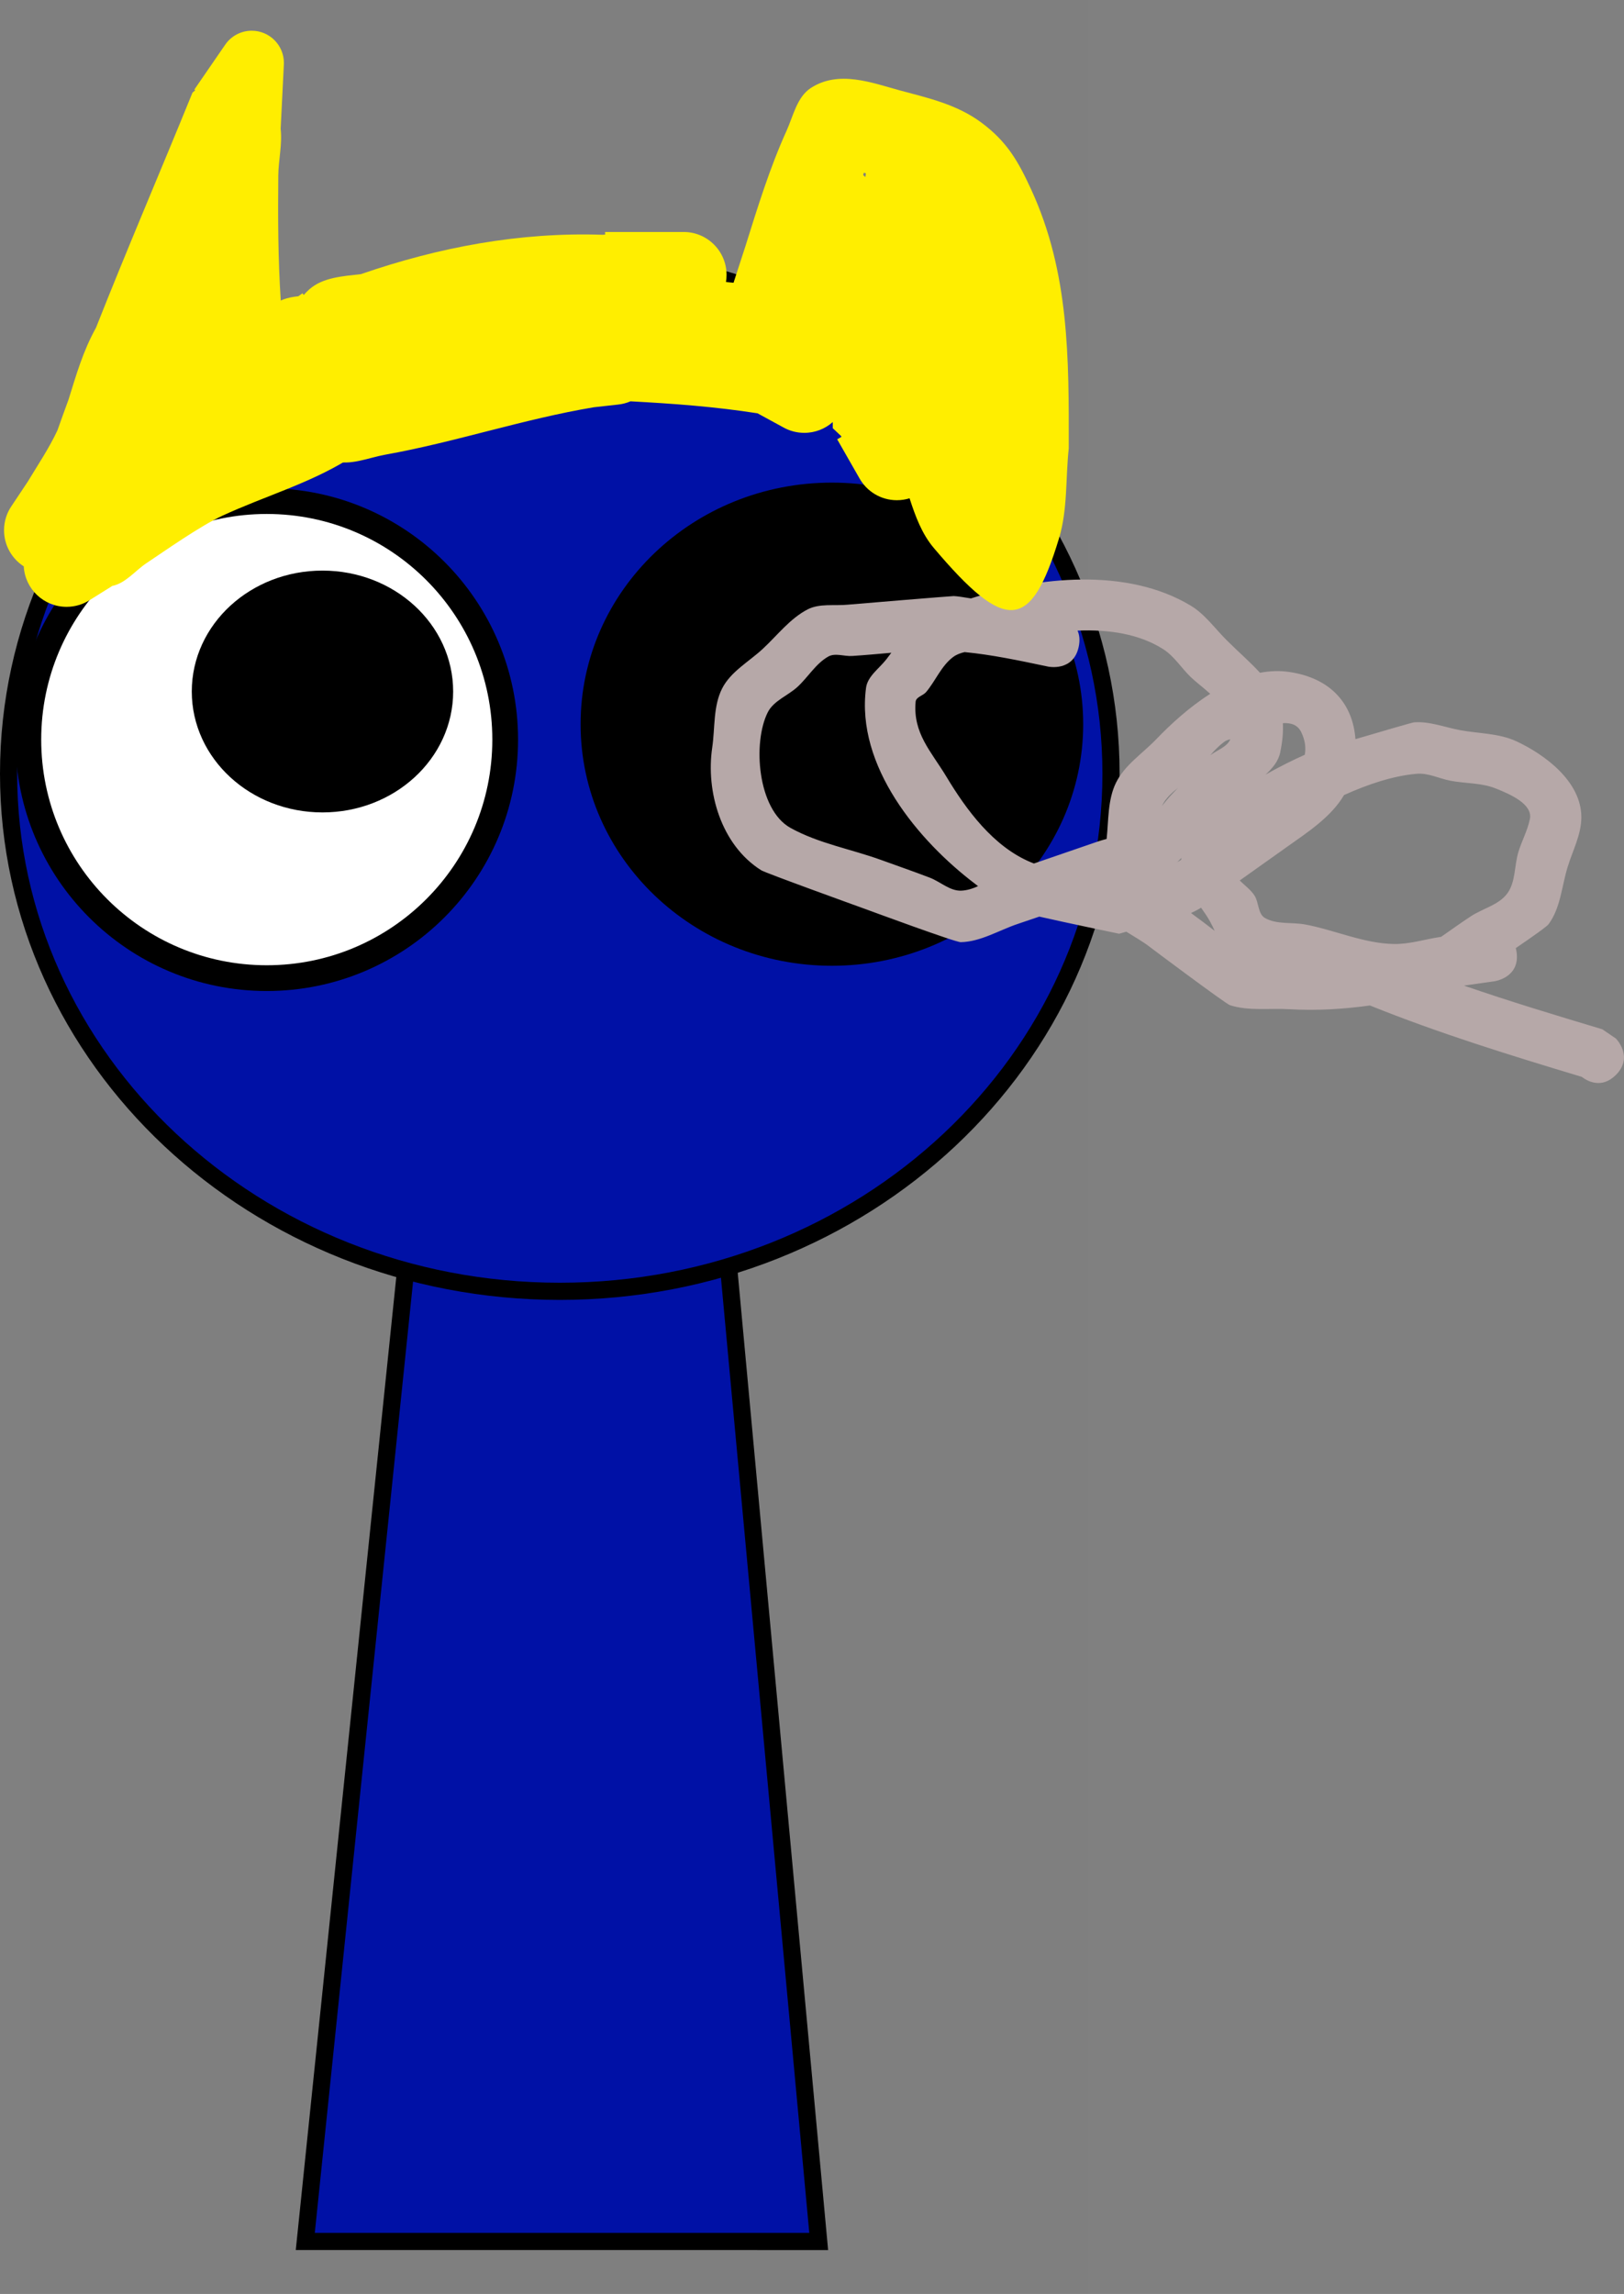 <svg version="1.1" xmlns="http://www.w3.org/2000/svg" xmlns:xlink="http://www.w3.org/1999/xlink" width="189.258" height="267.225" viewBox="0,0,189.258,267.225"><rect x="0" y="0" width="189.258" height="267.225" fill="#808080" stroke="none"/><g transform="translate(-174.84,-46.388)"><g data-paper-data="{&quot;isPaintingLayer&quot;:true}" fill-rule="nonzero" stroke-linecap="butt" stroke-linejoin="miter" stroke-miterlimit="10" stroke-dasharray="" stroke-dashoffset="0" style="mix-blend-mode: normal"><path d="M178.409,313.613v-267.225h123.182v267.225z" fill-opacity="0.01" fill="#000000" stroke="none" stroke-width="0"/><path d="M210.417,307.5l13.625,-131.842l33.995,-0.158l12.213,132z" fill="#0011a6" stroke="#000000" stroke-width="2"/><path d="M175.84,136.519c0,-33.302 28.76,-60.298 64.237,-60.298c35.477,0 64.237,26.996 64.237,60.298c0,33.302 -28.76,60.298 -64.237,60.298c-35.477,0 -64.237,-26.996 -64.237,-60.298z" fill="#0011a6" stroke="#000000" stroke-width="2"/><path d="M233.714,132.547c0,15.346 -12.44,27.786 -27.786,27.786c-15.346,0 -27.786,-12.44 -27.786,-27.786c0,-15.346 12.44,-27.786 27.786,-27.786c15.346,0 27.786,12.44 27.786,27.786z" fill="#ffffff" stroke="#000000" stroke-width="3"/><path d="M299.573,130.751c0,14.714 -12.44,26.642 -27.786,26.642c-15.346,0 -27.786,-11.928 -27.786,-26.642c0,-14.714 12.44,-26.642 27.786,-26.642c15.346,0 27.786,11.928 27.786,26.642z" data-paper-data="{&quot;index&quot;:null}" fill="#000000" stroke="#000000" stroke-width="3"/><path d="M363.155,171.609c-1.673,1.673 -3.346,0.708 -3.978,0.225c-8.312,-2.501 -16.637,-5.072 -24.689,-8.316c-3.038,0.419 -6.1,0.624 -9.45,0.433c-2.288,-0.13 -4.676,0.232 -6.859,-0.465c-0.507,-0.162 -9.128,-6.62 -9.261,-6.725c-0.85,-0.674 -1.865,-1.234 -2.822,-1.839c-0.28,0.076 -0.558,0.155 -0.834,0.238c-0.8,-0.169 -5.763,-1.192 -9.301,-1.994c-0.825,0.284 -1.652,0.564 -2.48,0.84c-2.216,0.738 -4.338,2.088 -6.674,2.138c-0.64,0.014 -10.756,-3.727 -11.302,-3.925c-0.941,-0.342 -11.453,-4.134 -11.96,-4.454c-4.693,-2.962 -6.455,-9.19 -5.706,-14.276c0.34,-2.311 0.1,-4.83 1.162,-6.91c0.997,-1.951 3.102,-3.098 4.711,-4.585c1.708,-1.579 3.173,-3.538 5.236,-4.612c1.397,-0.727 3.124,-0.4 4.691,-0.554c0.436,-0.043 12.147,-1.013 12.348,-1.004c0.399,0.019 1.114,0.122 2.007,0.275c7.824,-2.513 18.184,-3.638 25.618,0.846c1.659,1.001 2.815,2.663 4.189,4.029c1.404,1.395 2.763,2.563 3.876,3.787c1.127,-0.214 2.269,-0.263 3.41,-0.095c4.915,0.723 7.419,3.779 7.715,7.826c3.222,-0.953 6.638,-1.942 6.821,-1.957c1.811,-0.143 3.587,0.58 5.373,0.91c2.191,0.405 4.538,0.355 6.558,1.295c3.211,1.495 7.584,4.625 7.574,8.869c-0.005,2.001 -1.015,3.873 -1.602,5.786c-0.684,2.232 -0.823,4.768 -2.211,6.645c-0.212,0.287 -1.857,1.451 -3.828,2.793c0.038,0.144 0.069,0.298 0.093,0.463c0.424,2.97 -2.546,3.394 -2.546,3.394l-3.588,0.513c5.329,1.836 10.733,3.472 16.121,5.085l1.586,1.079c0,0 2.122,2.121 0,4.243zM342.784,155.522c1.151,-0.807 2.297,-1.621 3.469,-2.394c1.392,-0.918 3.248,-1.314 4.239,-2.655c0.991,-1.341 0.812,-3.236 1.297,-4.831c0.395,-1.299 1.074,-2.515 1.342,-3.846c0.352,-1.747 -2.333,-2.899 -3.987,-3.561c-1.645,-0.659 -3.499,-0.567 -5.241,-0.891c-1.324,-0.246 -2.614,-0.935 -3.956,-0.818c-2.773,0.241 -5.691,1.224 -8.474,2.479c-1.525,2.596 -4.321,4.376 -6.647,6.038c-0.304,0.217 -2.978,2.12 -5.511,3.914c0.584,0.578 1.317,1.111 1.732,1.769c0.511,0.811 0.381,2.134 1.215,2.606c1.391,0.787 3.164,0.459 4.733,0.759c3.447,0.658 6.772,2.201 10.28,2.265c1.824,0.033 3.606,-0.547 5.41,-0.82zM310.255,140.269c0.376,-0.468 0.753,-0.936 1.164,-1.363c0.235,-0.245 0.468,-0.49 0.702,-0.736c-0.738,0.59 -1.432,1.211 -1.838,2.042c-0.009,0.019 -0.019,0.038 -0.028,0.058zM315.878,134.373c0.815,-0.614 1.972,-0.977 2.343,-1.867c-0.269,0.061 -0.522,0.155 -0.742,0.32c-0.597,0.446 -1.112,0.982 -1.601,1.548zM324.344,130.63c0.053,1.003 -0.042,2.129 -0.314,3.422c-0.217,1.031 -0.901,1.833 -1.708,2.573c1.713,-0.972 3.337,-1.762 4.573,-2.31c0.151,-0.808 0.05,-1.688 -0.417,-2.649c-0.414,-0.851 -1.22,-1.096 -2.134,-1.036zM295.335,146.979c2.5,-0.869 5.009,-1.713 7.509,-2.582c0.314,-0.104 0.636,-0.194 0.96,-0.277c0.236,-2.208 0.117,-4.557 1.088,-6.544c1.014,-2.074 3.107,-3.416 4.705,-5.082c1.647,-1.718 3.825,-3.719 6.281,-5.281c-0.863,-0.78 -1.745,-1.44 -2.283,-1.962c-1.092,-1.06 -1.924,-2.432 -3.209,-3.248c-2.81,-1.785 -6.367,-2.303 -9.969,-2.151c0.214,0.484 0.299,1.098 0.135,1.875c-0.618,2.936 -3.554,2.318 -3.554,2.318c-3.519,-0.741 -6.58,-1.387 -9.742,-1.693c-0.489,0.115 -0.952,0.281 -1.35,0.58c-1.37,1.029 -2.034,2.761 -3.136,4.074c-0.356,0.424 -1.175,0.57 -1.224,1.121c-0.332,3.689 1.815,5.796 3.584,8.735c2.317,3.849 5.45,8.138 9.835,9.969c0.123,0.051 0.247,0.101 0.371,0.149zM288.821,149.62c-0.112,-0.09 -0.224,-0.179 -0.338,-0.265c-6.612,-5.013 -13.931,-13.726 -12.716,-22.844c0.177,-1.332 1.506,-2.228 2.34,-3.282c0.206,-0.261 0.407,-0.528 0.605,-0.799c-1.523,0.136 -3.047,0.276 -4.573,0.375c-0.923,0.06 -1.969,-0.388 -2.774,0.068c-1.459,0.825 -2.349,2.393 -3.582,3.528c-1.119,1.031 -2.784,1.608 -3.469,2.966c-1.779,3.526 -1.198,11.33 2.648,13.464c3.275,1.818 7.074,2.468 10.595,3.748c1.88,0.683 3.771,1.334 5.639,2.05c1.231,0.472 2.337,1.56 3.655,1.514c0.688,-0.024 1.337,-0.239 1.971,-0.523zM313.638,152.749c0.933,0.675 1.848,1.376 2.762,2.078c-0.174,-0.373 -0.349,-0.742 -0.542,-1.09c-0.3,-0.542 -0.667,-1.076 -1.05,-1.61c-0.082,0.055 -0.136,0.091 -0.16,0.104c-0.33,0.189 -0.668,0.36 -1.011,0.518zM312.524,146.331c-0.176,0.177 -0.341,0.343 -0.493,0.495c0.152,-0.09 0.304,-0.182 0.455,-0.275c0.011,-0.073 0.024,-0.147 0.038,-0.22z" fill="#b6a8a8" stroke="none" stroke-width="0.5"/><path d="M226.15,126.943c0,6.951 -6.147,12.585 -13.73,12.585c-7.583,0 -13.73,-5.635 -13.73,-12.585c0,-6.951 6.147,-12.585 13.73,-12.585c7.583,0 13.73,5.635 13.73,12.585z" fill="#000000" stroke="#000000" stroke-width="3"/><path d="M219.307,95.082c0,3.56 -2.534,4.585 -3.994,4.88c-4.541,2.789 -9.717,4.264 -14.572,6.51c-2.586,1.197 -6.594,4.026 -8.831,5.518c-1.328,0.886 -2.421,2.332 -3.984,2.655c-0.026,0.005 -0.051,0.011 -0.077,0.016l0.015,0.024l-2.55,1.594c-0.782,0.507 -1.714,0.801 -2.715,0.801c-2.666,0 -4.845,-2.087 -4.992,-4.716c-1.381,-0.89 -2.296,-2.441 -2.296,-4.207c0,-1.051 0.324,-2.026 0.878,-2.83l1.874,-2.811c1.114,-1.851 2.506,-3.92 3.471,-5.997c0.42,-1.188 0.849,-2.375 1.285,-3.56c0.905,-2.884 1.672,-5.625 3.21,-8.397c3.626,-9.185 7.543,-18.286 11.243,-27.382l0.324,-0.281l-0.108,-0.074l3.565,-5.185c0.672,-1.007 1.819,-1.671 3.121,-1.671c2.071,0 3.75,1.679 3.75,3.75c0,0.072 -0.002,0.144 -0.006,0.216l-0.373,7.462c0.205,1.808 -0.258,3.633 -0.275,5.453c-0.046,4.871 -0.032,9.751 0.292,14.611c0.069,1.042 0.23,2.067 0.447,3.08c0.137,-0.011 0.275,-0.017 0.415,-0.017c2.761,0 5,2.239 5,5c0,0.274 -0.022,0.543 -0.065,0.805l0.949,-0.248c0,0 5,0 5,5z" fill="#ffee00" stroke="none" stroke-width="0.5"/><path d="M266.488,61.663c0.792,-1.749 1.225,-3.964 2.831,-5.015c3.272,-2.141 7.189,-0.592 10.375,0.267c3.308,0.891 6.642,1.629 9.497,3.741c3.055,2.261 4.338,4.596 5.811,7.788c4.475,9.701 4.403,19.732 4.388,30.176c-0.377,3.49 -0.116,7.109 -1.131,10.469c-3.274,10.832 -6.179,11.087 -14.598,1.13c-1.393,-1.648 -2.144,-3.693 -2.821,-5.783c-0.468,0.145 -0.965,0.223 -1.48,0.223c-1.893,0 -3.541,-1.052 -4.389,-2.604l-2.567,-4.492l0.502,-0.287c-0.015,-0.031 -0.03,-0.061 -0.044,-0.092l-0.973,-0.914c0.004,-0.238 0.003,-0.476 0,-0.715c-0.882,0.782 -2.044,1.258 -3.316,1.258c-0.901,0 -1.746,-0.238 -2.476,-0.655l-2.973,-1.621c-4.961,-0.776 -9.856,-1.134 -14.804,-1.398c-0.463,0.199 -0.962,0.331 -1.484,0.382l-2.781,0.309c-8.209,1.37 -16.118,4.056 -24.306,5.524c-1.994,0.358 -4.094,1.314 -6.034,0.729c-0.183,-0.055 -0.365,-0.116 -0.544,-0.181l-0.016,0.157l-3.214,-0.321c-1.827,-0.16 -3.372,-1.303 -4.104,-2.897c-1.001,-0.354 -1.998,-1.099 -2.616,-2.577c-1.802,-0.61 -3.143,-2.22 -3.363,-4.169c-0.436,-0.742 -0.686,-1.606 -0.686,-2.529c0,-2.574 1.945,-4.694 4.446,-4.97l2.323,-0.29c0.161,-0.041 0.322,-0.081 0.483,-0.121c0.822,-0.846 1.95,-1.157 3.185,-1.285l0.483,-0.345l0.142,0.199c0.206,-0.236 0.428,-0.46 0.668,-0.67c1.574,-1.377 3.836,-1.512 5.997,-1.758c9.109,-3.15 18.535,-4.908 28.135,-4.588c0.109,-0.006 0.218,-0.012 0.326,-0.018v-0.307h9.153c2.761,0 5,2.239 5,5c0,0.282 -0.023,0.558 -0.068,0.827c0.278,0.025 0.555,0.054 0.832,0.085l0.049,0.005l1.376,-4.234c1.43,-4.553 2.837,-9.131 4.784,-13.431zM275.754,66.591c-0.08,-0.028 -0.159,-0.057 -0.237,-0.087c-0.029,0.09 -0.059,0.18 -0.09,0.27c0.09,0.078 0.178,0.159 0.262,0.243c0.021,-0.142 0.042,-0.284 0.064,-0.426z" fill="#ffee00" stroke="none" stroke-width="0.5"/></g></g></svg>